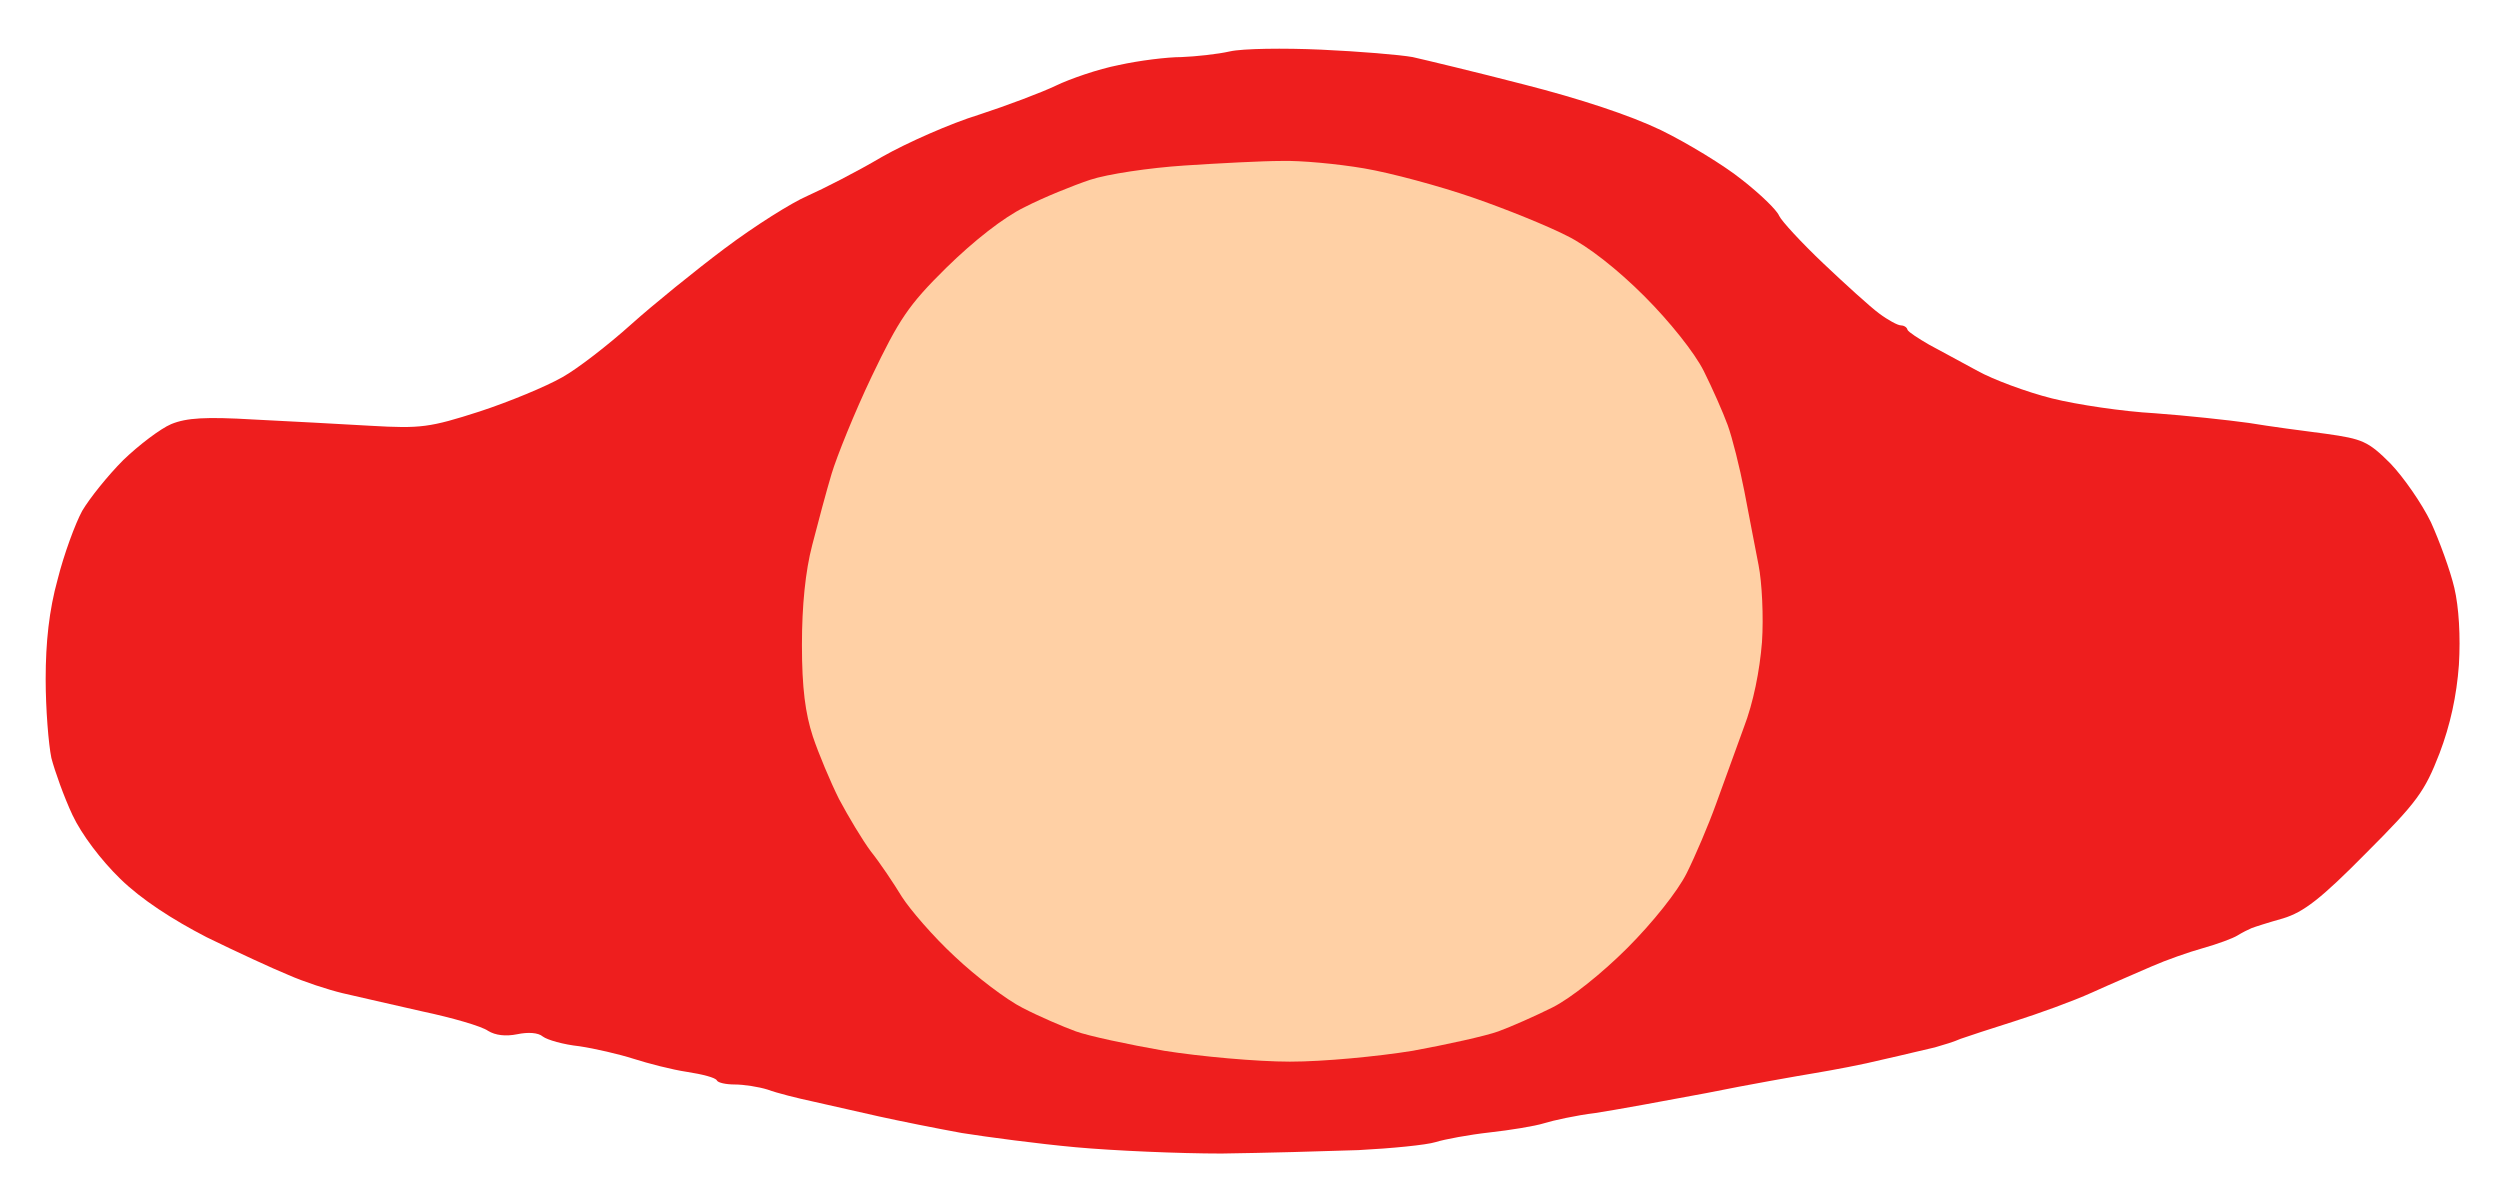 <svg version="1.2" xmlns="http://www.w3.org/2000/svg" viewBox="0 0 438 208" width="438" height="208">
	<title>New Project</title>
	<style>
		.s0 { fill: #ee1e1e } 
		.s1 { fill: #ffd0a5 } 
	</style>
	<path id="Path 0" class="s0" d="m215.5 9c-2.2 0.5-6 0.9-8.5 1-2.5 0-7.4 0.6-11 1.4-3.6 0.7-8.5 2.4-11 3.6-2.5 1.2-8.6 3.5-13.5 5.1-4.9 1.5-12.6 4.9-17 7.4-4.4 2.6-10.3 5.6-13 6.8-2.8 1.2-9.3 5.3-14.5 9.2-5.2 3.9-12.6 9.9-16.5 13.4-3.9 3.5-9.3 7.7-12 9.2-2.8 1.6-9.3 4.3-14.5 6-8.7 2.8-10.3 3-19 2.5-5.2-0.3-14.4-0.8-20.5-1.1-8.5-0.5-11.8-0.3-14.5 0.8-1.9 0.8-5.7 3.7-8.4 6.3-2.7 2.7-5.9 6.7-7.2 8.9-1.2 2.2-3.2 7.6-4.3 12-1.5 5.4-2.1 11-2.1 17.5 0 5.2 0.5 11.4 1 13.8 0.6 2.3 2.2 6.8 3.7 10 1.6 3.4 5 7.9 8.4 11.2 3.7 3.6 9.1 7.1 15.1 10.2 5.1 2.5 11.6 5.5 14.3 6.6 2.7 1.2 7 2.6 9.5 3.2 2.5 0.6 8.8 2 14 3.2 5.2 1.1 10.4 2.6 11.5 3.4 1.3 0.8 3.1 1 5.1 0.6 1.9-0.4 3.7-0.3 4.5 0.4 0.8 0.6 3.6 1.4 6.4 1.7 2.7 0.4 7 1.4 9.5 2.2 2.5 0.8 6.7 1.9 9.4 2.3 2.6 0.4 5 1 5.2 1.5 0.2 0.4 1.6 0.7 3.1 0.7 1.6 0 4.2 0.4 5.8 0.9 1.6 0.6 5.2 1.5 8 2.1 2.7 0.6 7.9 1.8 11.5 2.6 3.6 0.8 10.1 2.1 14.5 2.9 4.4 0.7 13.4 1.9 20 2.5 6.6 0.6 18.1 1.1 25.5 1.1 7.4-0.1 18.2-0.4 24-0.6 5.8-0.3 11.9-0.9 13.5-1.4 1.6-0.5 5.9-1.3 9.5-1.7 3.6-0.4 7.9-1.1 9.5-1.6 1.6-0.5 5.7-1.4 9-1.8 3.3-0.5 12.1-2.1 19.5-3.5 7.4-1.5 16-3 19-3.5 3-0.5 8.4-1.5 12-2.4 3.6-0.8 7.6-1.8 9-2.1 1.4-0.4 3.4-1 4.5-1.5 1.1-0.4 5.4-1.8 9.5-3.1 4.1-1.3 10.2-3.5 13.5-5 3.3-1.5 8-3.5 10.5-4.6 2.5-1.1 6.5-2.5 9-3.2 2.5-0.7 5.2-1.7 6-2.2 0.8-0.5 2-1.1 2.5-1.3 0.5-0.2 3-1 5.5-1.7 3.6-1.1 6.6-3.4 14.5-11.4 9-9 10.3-10.8 12.9-17.5 1.9-5 3-10.1 3.4-15.5 0.3-5 0-10.1-0.8-13.5-0.7-3-2.6-8.2-4.1-11.5-1.6-3.3-4.8-7.9-7.1-10.3-3.9-3.9-4.9-4.3-11.3-5.2-3.9-0.5-9.9-1.3-13.5-1.9-3.6-0.5-11-1.3-16.5-1.7-5.5-0.3-13.6-1.5-18-2.6-4.4-1.1-10.3-3.3-13-4.8-2.8-1.5-6.6-3.6-8.5-4.6-1.9-1.1-3.6-2.2-3.8-2.6-0.1-0.5-0.7-0.8-1.2-0.8-0.5 0-2.2-0.9-3.8-2.1-1.5-1.1-5.9-5.1-9.7-8.7-3.9-3.7-7.4-7.5-7.8-8.4-0.4-1-3.3-3.8-6.5-6.3-3.1-2.5-9.5-6.4-14.2-8.7-5.4-2.6-14.2-5.5-24-8-8.5-2.2-17.3-4.3-19.5-4.8-2.2-0.4-9.4-1-16-1.3-6.6-0.3-13.8-0.2-16 0.3z"/>
	<path id="Path 0" class="s1" d="m207.5 29c-6.1 0.4-13.5 1.5-16.5 2.5-3 1-8.2 3.1-11.5 4.8-3.7 1.8-8.9 5.9-13.7 10.6-6.7 6.6-8.3 9.1-13.1 19.1-3 6.3-6.1 14-7 17-0.9 3-2.4 8.6-3.4 12.5-1.2 4.6-1.8 10.6-1.8 17.5 0 7.6 0.6 12 1.9 16 1 3 3.1 8 4.6 11 1.6 3 4.1 7.2 5.6 9.2 1.6 2 4 5.6 5.4 7.9 1.4 2.2 5.5 7 9.3 10.5 3.7 3.5 9.1 7.6 11.9 9 2.9 1.5 7.1 3.3 9.3 4.1 2.2 0.8 9.2 2.3 15.5 3.4 6.3 1 16.2 1.9 22 1.9 5.9 0 15.3-0.9 21.5-1.9 6-1.1 12.8-2.6 15-3.4 2.2-0.8 6.5-2.7 9.5-4.2 3.2-1.6 8.7-6 13.1-10.4 4.4-4.4 8.8-9.9 10.4-13.1 1.5-3 3.8-8.4 5.1-12 1.3-3.6 3.5-9.6 4.9-13.5 1.7-4.4 2.8-10 3.2-15 0.3-4.4 0-10.5-0.6-13.5-0.6-3-1.7-8.9-2.5-13-0.8-4.1-2.1-9.3-2.9-11.5-0.8-2.2-2.7-6.5-4.2-9.5-1.6-3.2-6-8.7-10.4-13.1-4.7-4.7-9.9-8.8-13.6-10.6-3.3-1.7-10.7-4.7-16.5-6.7-5.8-2-14.3-4.3-19-5.1-4.7-0.8-11.2-1.4-14.5-1.3-3.3 0-10.9 0.4-17 0.8z"/>
</svg>